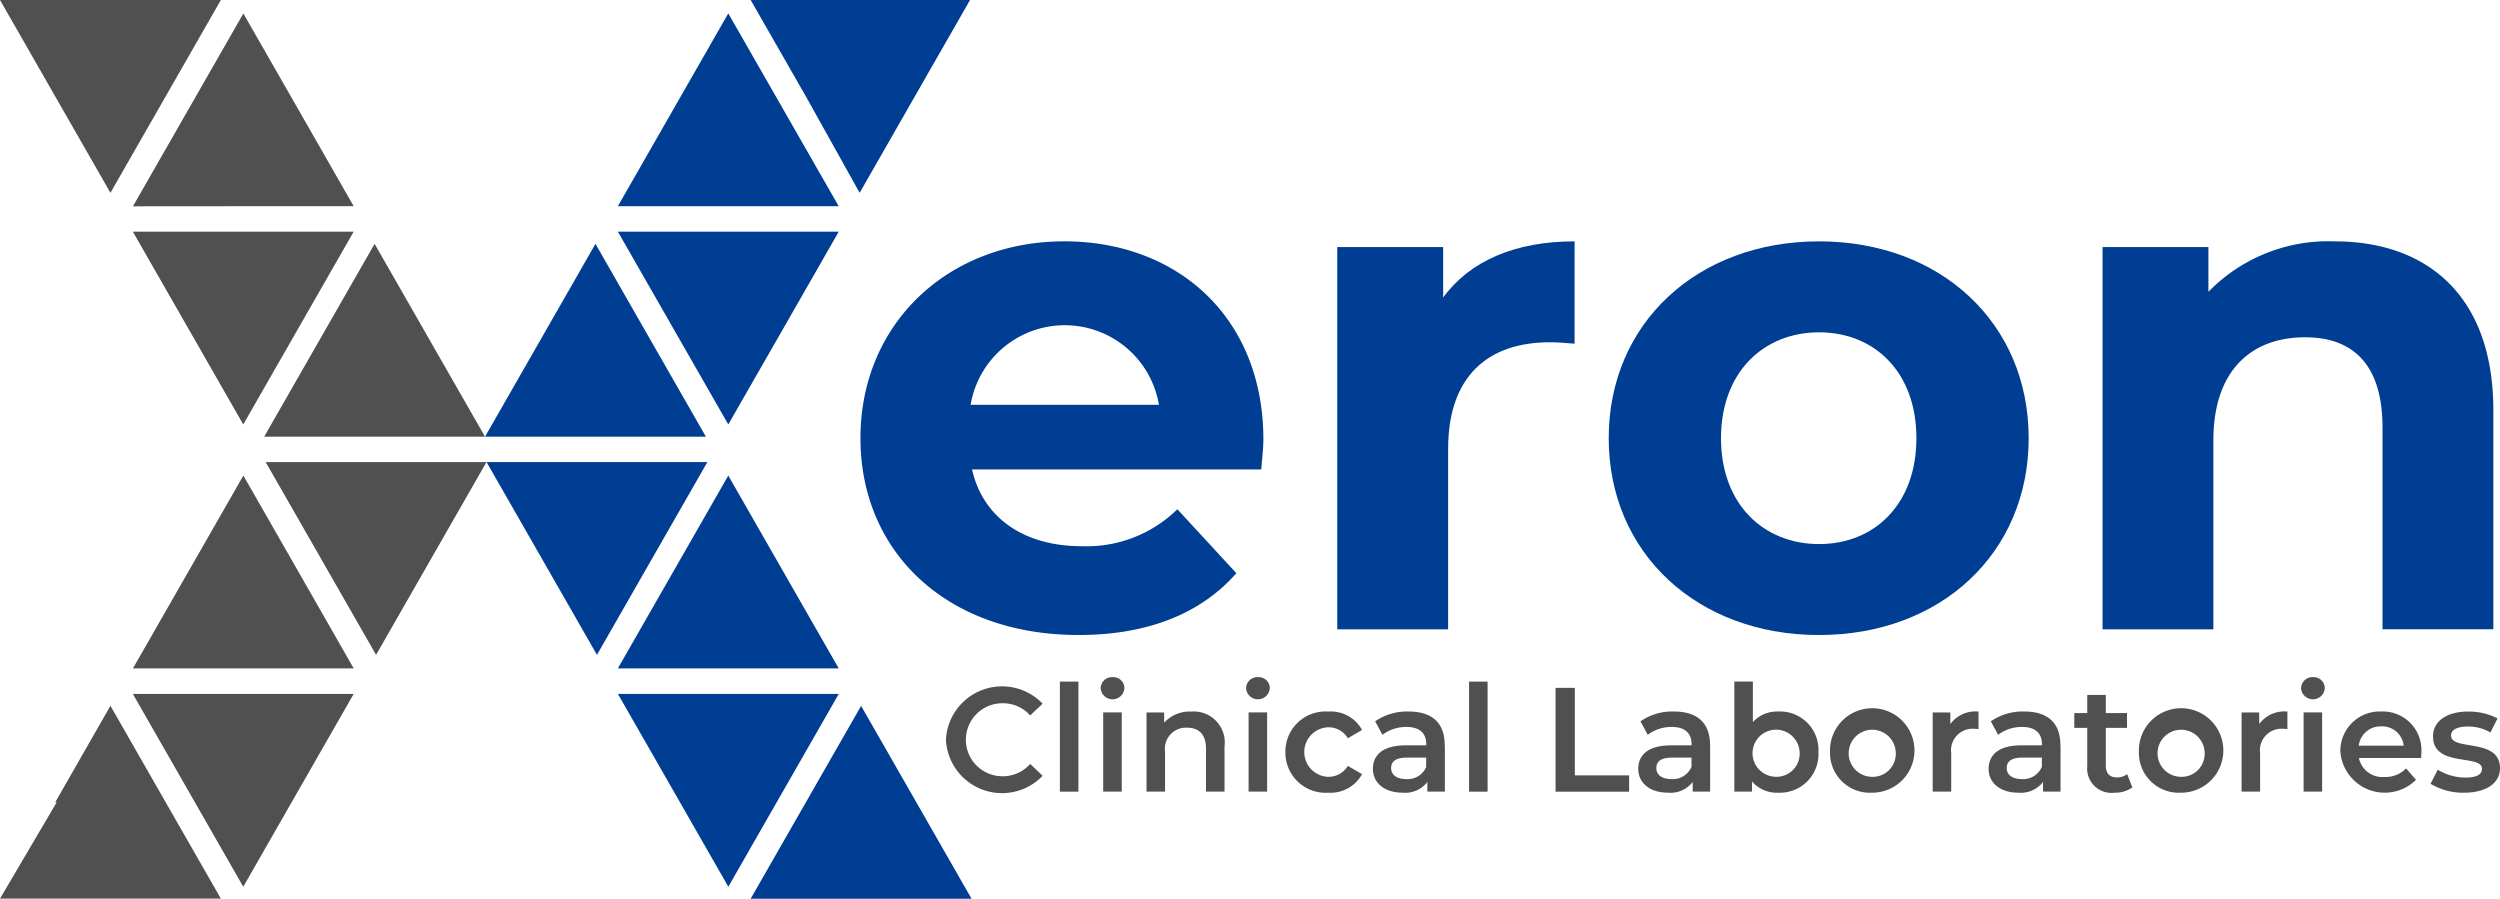 <svg xmlns="http://www.w3.org/2000/svg" xmlns:xlink="http://www.w3.org/1999/xlink" width="134.833" height="48.466" viewBox="0 0 134.833 48.466">
  <defs>
    <clipPath id="clip-path">
      <rect id="Rectangle_2705" data-name="Rectangle 2705" width="134.833" height="48.466" fill="none"/>
    </clipPath>
  </defs>
  <g id="logo" transform="translate(0 0)">
    <path id="Path_2213" data-name="Path 2213" d="M186.53,208.77H197.8l-2.978,5.2-2.978,5.2-2.978-5.2-2.978-5.2Z" transform="translate(-152.563 -171.345)" fill="#003e93" fill-rule="evenodd"/>
    <path id="Path_2214" data-name="Path 2214" d="M155.308,144.225l-2.978,5.2-2.978-5.2-2.978-5.2h11.912Z" transform="translate(-120.134 -114.106)" fill="#003e93" fill-rule="evenodd"/>
    <path id="Path_2215" data-name="Path 2215" d="M191.842,153.5h-5.956l2.978-5.2,2.978-5.2,2.978,5.2,2.978,5.2Z" transform="translate(-152.563 -117.451)" fill="#003e93" fill-rule="evenodd"/>
    <path id="Path_2216" data-name="Path 2216" d="M228.825,217.588l-2.978,5.2h11.912l-2.978-5.2-2.978-5.2Z" transform="translate(-185.361 -174.318)" fill="#003e93"/>
    <path id="Path_2217" data-name="Path 2217" d="M0,0,2.978,5.2l2.978,5.2L8.934,5.2,11.912,0Z" transform="translate(0 0)" fill="#505050"/>
    <path id="Path_2218" data-name="Path 2218" d="M85.429,73.364l-2.978,5.2-2.978,5.2H91.385l-2.978-5.2Z" transform="translate(-65.226 -60.212)" fill="#505050" fill-rule="evenodd"/>
    <path id="Path_2219" data-name="Path 2219" d="M45.917,14.467h5.956L48.9,9.272l-2.978-5.2-2.978,5.2-2.978,5.2Z" transform="translate(-32.797 -3.345)" fill="#505050" fill-rule="evenodd"/>
    <path id="Path_2220" data-name="Path 2220" d="M45.917,80.132l2.978-5.2,2.978-5.2H39.961l2.978,5.2Z" transform="translate(-32.797 -57.239)" fill="#505050" fill-rule="evenodd"/>
    <path id="Path_2221" data-name="Path 2221" d="M51.31,208.77H39.961l2.978,5.2,2.978,5.2,2.978-5.2,2.978-5.2Z" transform="translate(-32.797 -171.345)" fill="#505050" fill-rule="evenodd"/>
    <path id="Path_2222" data-name="Path 2222" d="M45.917,153.5h5.956L48.9,148.3l-2.978-5.2-2.978,5.2-2.978,5.2Z" transform="translate(-32.797 -117.451)" fill="#505050" fill-rule="evenodd"/>
    <path id="Path_2223" data-name="Path 2223" d="M82.9,144.225l2.978,5.2,2.978-5.2,2.978-5.2H79.922Z" transform="translate(-65.595 -114.106)" fill="#505050" fill-rule="evenodd"/>
    <path id="Path_2224" data-name="Path 2224" d="M151.881,73.364l2.978,5.2,2.978,5.2H145.925l2.978-5.2Z" transform="translate(-119.766 -60.212)" fill="#003e93" fill-rule="evenodd"/>
    <path id="Path_2225" data-name="Path 2225" d="M225.847,0l2.978,5.2,2.9,5.2L234.7,5.2,237.679,0Z" transform="translate(-185.361 0)" fill="#003e93"/>
    <path id="Path_2226" data-name="Path 2226" d="M191.842,14.467h-5.956l2.978-5.2,2.978-5.2,2.978,5.2,2.978,5.2Z" transform="translate(-152.563 -3.345)" fill="#003e93" fill-rule="evenodd"/>
    <path id="Path_2227" data-name="Path 2227" d="M191.842,80.132l-2.978-5.2-2.978-5.2H197.8l-2.978,5.2Z" transform="translate(-152.563 -57.239)" fill="#003e93" fill-rule="evenodd"/>
    <path id="Path_2228" data-name="Path 2228" d="M2.978,217.588h.08L0,222.784H11.912l-2.978-5.2-2.978-5.2Z" transform="translate(0 -174.318)" fill="#505050"/>
    <g id="Group_989" data-name="Group 989" transform="translate(0 0)">
      <g id="Group_988" data-name="Group 988" clip-path="url(#clip-path)">
        <path id="Path_2229" data-name="Path 2229" d="M280.5,84.917H264.9c.575,2.568,2.759,4.139,5.9,4.139a6.99,6.99,0,0,0,5.174-1.993l3.181,3.449c-1.916,2.185-4.79,3.334-8.508,3.334-7.128,0-11.766-4.484-11.766-10.616,0-6.17,4.714-10.616,11-10.616,6.055,0,10.731,4.062,10.731,10.693,0,.46-.077,1.111-.115,1.61M264.823,81.43h10.156a5.15,5.15,0,0,0-10.156,0" transform="translate(-212.474 -59.598)" fill="#003e93"/>
        <path id="Path_2230" data-name="Path 2230" d="M415.129,72.615v5.519c-.5-.038-.881-.076-1.341-.076-3.3,0-5.48,1.8-5.48,5.749V93.54h-5.979V72.922h5.711v2.721c1.456-1.993,3.909-3.028,7.09-3.028" transform="translate(-330.206 -59.598)" fill="#003e93"/>
        <path id="Path_2231" data-name="Path 2231" d="M483.993,83.231c0-6.209,4.791-10.616,11.344-10.616s11.306,4.407,11.306,10.616-4.752,10.616-11.306,10.616-11.344-4.407-11.344-10.616m16.595,0c0-3.564-2.261-5.71-5.25-5.71s-5.289,2.146-5.289,5.71,2.3,5.71,5.289,5.71,5.25-2.146,5.25-5.71" transform="translate(-397.23 -59.598)" fill="#003e93"/>
        <path id="Path_2232" data-name="Path 2232" d="M653.648,81.736v11.8h-5.979V82.656c0-3.334-1.533-4.867-4.177-4.867-2.874,0-4.944,1.763-4.944,5.557V93.54H632.57V72.922h5.71v2.415a9.028,9.028,0,0,1,6.822-2.721c4.867,0,8.546,2.836,8.546,9.121" transform="translate(-519.173 -59.598)" fill="#003e93"/>
        <path id="Path_2233" data-name="Path 2233" d="M284.593,209.376a3.03,3.03,0,0,1,5.216-1.944l-.672.632a1.967,1.967,0,0,0-1.5-.656,1.968,1.968,0,1,0,0,3.936,1.948,1.948,0,0,0,1.5-.664l.672.64a3.03,3.03,0,0,1-5.216-1.944" transform="translate(-233.576 -169.479)" fill="#505050"/>
        <rect id="Rectangle_2703" data-name="Rectangle 2703" width="1" height="5.936" transform="translate(57.163 36.761)" fill="#505050"/>
        <path id="Path_2234" data-name="Path 2234" d="M331.148,204.327a.609.609,0,0,1,.64-.6.6.6,0,0,1,.64.576.641.641,0,0,1-1.28.024m.136,1.3h1V209.9h-1Z" transform="translate(-271.785 -167.206)" fill="#505050"/>
        <path id="Path_2235" data-name="Path 2235" d="M349.147,215.954V218.4h-1v-2.32c0-.76-.376-1.128-1.016-1.128a1.135,1.135,0,0,0-1.192,1.288v2.16h-1V214.13h.952v.552a1.857,1.857,0,0,1,1.472-.6,1.67,1.67,0,0,1,1.784,1.872" transform="translate(-283.104 -175.705)" fill="#505050"/>
        <path id="Path_2236" data-name="Path 2236" d="M374.891,204.327a.609.609,0,0,1,.64-.6.6.6,0,0,1,.64.576.641.641,0,0,1-1.28.024m.136,1.3h1V209.9h-1Z" transform="translate(-307.686 -167.206)" fill="#505050"/>
        <path id="Path_2237" data-name="Path 2237" d="M386.718,216.266a2.162,2.162,0,0,1,2.312-2.184,1.923,1.923,0,0,1,1.824.992l-.768.448a1.209,1.209,0,0,0-1.064-.592,1.337,1.337,0,0,0,0,2.672,1.209,1.209,0,0,0,1.064-.592l.768.448a1.942,1.942,0,0,1-1.824,1,2.168,2.168,0,0,1-2.312-2.192" transform="translate(-317.393 -175.705)" fill="#505050"/>
        <path id="Path_2238" data-name="Path 2238" d="M416.934,215.9v2.5h-.944v-.52a1.514,1.514,0,0,1-1.344.576c-.976,0-1.592-.536-1.592-1.28,0-.712.48-1.272,1.776-1.272h1.1v-.064c0-.584-.352-.928-1.064-.928a2.115,2.115,0,0,0-1.3.424l-.392-.728a3.006,3.006,0,0,1,1.808-.528c1.232,0,1.944.584,1.944,1.816m-1,1.168v-.5H414.9c-.68,0-.864.256-.864.568,0,.36.3.592.816.592a1.089,1.089,0,0,0,1.08-.664" transform="translate(-339.008 -175.705)" fill="#505050"/>
        <rect id="Rectangle_2704" data-name="Rectangle 2704" width="1" height="5.936" transform="translate(79.231 36.761)" fill="#505050"/>
        <path id="Path_2239" data-name="Path 2239" d="M468,206.942h1.04v4.72h2.928v.88H468Z" transform="translate(-384.104 -169.844)" fill="#505050"/>
        <path id="Path_2240" data-name="Path 2240" d="M496.741,215.9v2.5H495.8v-.52a1.514,1.514,0,0,1-1.344.576c-.976,0-1.592-.536-1.592-1.28,0-.712.48-1.272,1.776-1.272h1.1v-.064c0-.584-.352-.928-1.064-.928a2.115,2.115,0,0,0-1.3.424l-.392-.728a3.005,3.005,0,0,1,1.808-.528c1.232,0,1.944.584,1.944,1.816m-1,1.168v-.5h-1.032c-.68,0-.864.256-.864.568,0,.36.3.592.816.592a1.089,1.089,0,0,0,1.08-.664" transform="translate(-404.508 -175.705)" fill="#505050"/>
        <path id="Path_2241" data-name="Path 2241" d="M526.321,208.867a2.081,2.081,0,0,1-2.168,2.192,1.761,1.761,0,0,1-1.416-.608V211h-.952v-5.936h1v2.184a1.776,1.776,0,0,1,1.368-.568,2.074,2.074,0,0,1,2.168,2.184m-1.016,0a1.27,1.27,0,1,0-1.264,1.336,1.243,1.243,0,0,0,1.264-1.336" transform="translate(-428.247 -168.306)" fill="#505050"/>
        <path id="Path_2242" data-name="Path 2242" d="M550.575,216.266a2.278,2.278,0,1,1,2.272,2.192,2.15,2.15,0,0,1-2.272-2.192m3.544,0a1.27,1.27,0,1,0-1.272,1.336,1.244,1.244,0,0,0,1.272-1.336" transform="translate(-451.876 -175.705)" fill="#505050"/>
        <path id="Path_2243" data-name="Path 2243" d="M583.934,214.082v.952a1.289,1.289,0,0,0-.232-.024,1.164,1.164,0,0,0-1.24,1.32V218.4h-1V214.13h.952v.624a1.681,1.681,0,0,1,1.52-.672" transform="translate(-477.226 -175.705)" fill="#505050"/>
        <path id="Path_2244" data-name="Path 2244" d="M602.171,215.9v2.5h-.944v-.52a1.514,1.514,0,0,1-1.344.576c-.976,0-1.592-.536-1.592-1.28,0-.712.48-1.272,1.776-1.272h1.1v-.064c0-.584-.352-.928-1.064-.928a2.115,2.115,0,0,0-1.3.424l-.392-.728a3.006,3.006,0,0,1,1.808-.528c1.232,0,1.944.584,1.944,1.816m-1,1.168v-.5h-1.032c-.68,0-.864.256-.864.568,0,.36.3.592.816.592a1.089,1.089,0,0,0,1.08-.664" transform="translate(-491.039 -175.705)" fill="#505050"/>
        <path id="Path_2245" data-name="Path 2245" d="M627.181,214.067a1.573,1.573,0,0,1-.96.288,1.313,1.313,0,0,1-1.472-1.44v-2.056h-.7v-.8h.7v-.976h1v.976h1.144v.8h-1.144v2.032c0,.416.208.64.592.64a.9.9,0,0,0,.56-.176Z" transform="translate(-512.176 -171.602)" fill="#505050"/>
        <path id="Path_2246" data-name="Path 2246" d="M643.506,216.266a2.278,2.278,0,1,1,2.272,2.192,2.15,2.15,0,0,1-2.272-2.192m3.544,0a1.27,1.27,0,1,0-1.272,1.336,1.244,1.244,0,0,0,1.272-1.336" transform="translate(-528.148 -175.705)" fill="#505050"/>
        <path id="Path_2247" data-name="Path 2247" d="M676.865,214.082v.952a1.287,1.287,0,0,0-.232-.024,1.164,1.164,0,0,0-1.24,1.32V218.4h-1V214.13h.952v.624a1.681,1.681,0,0,1,1.52-.672" transform="translate(-553.498 -175.705)" fill="#505050"/>
        <path id="Path_2248" data-name="Path 2248" d="M692.292,204.327a.61.61,0,0,1,.64-.6.6.6,0,0,1,.64.576.641.641,0,0,1-1.28.024m.136,1.3h1V209.9h-1Z" transform="translate(-568.188 -167.206)" fill="#505050"/>
        <path id="Path_2249" data-name="Path 2249" d="M708.473,216.586H705.12a1.293,1.293,0,0,0,1.384,1.024,1.532,1.532,0,0,0,1.16-.464l.536.616a2.4,2.4,0,0,1-4.08-1.5,2.125,2.125,0,0,1,2.208-2.184,2.083,2.083,0,0,1,2.16,2.208c0,.08-.008.2-.016.3m-3.361-.664h2.424a1.163,1.163,0,0,0-1.208-1.04,1.181,1.181,0,0,0-1.216,1.04" transform="translate(-577.896 -175.705)" fill="#505050"/>
        <path id="Path_2250" data-name="Path 2250" d="M731.261,217.978l.384-.76a2.875,2.875,0,0,0,1.488.424c.632,0,.9-.176.9-.472,0-.816-2.64-.048-2.64-1.752,0-.808.728-1.336,1.88-1.336a3.4,3.4,0,0,1,1.6.368l-.384.76a2.338,2.338,0,0,0-1.224-.32c-.608,0-.9.2-.9.48,0,.864,2.64.1,2.64,1.768,0,.8-.736,1.32-1.936,1.32a3.392,3.392,0,0,1-1.808-.48" transform="translate(-600.172 -175.705)" fill="#505050"/>
      </g>
    </g>
  </g>
</svg>
